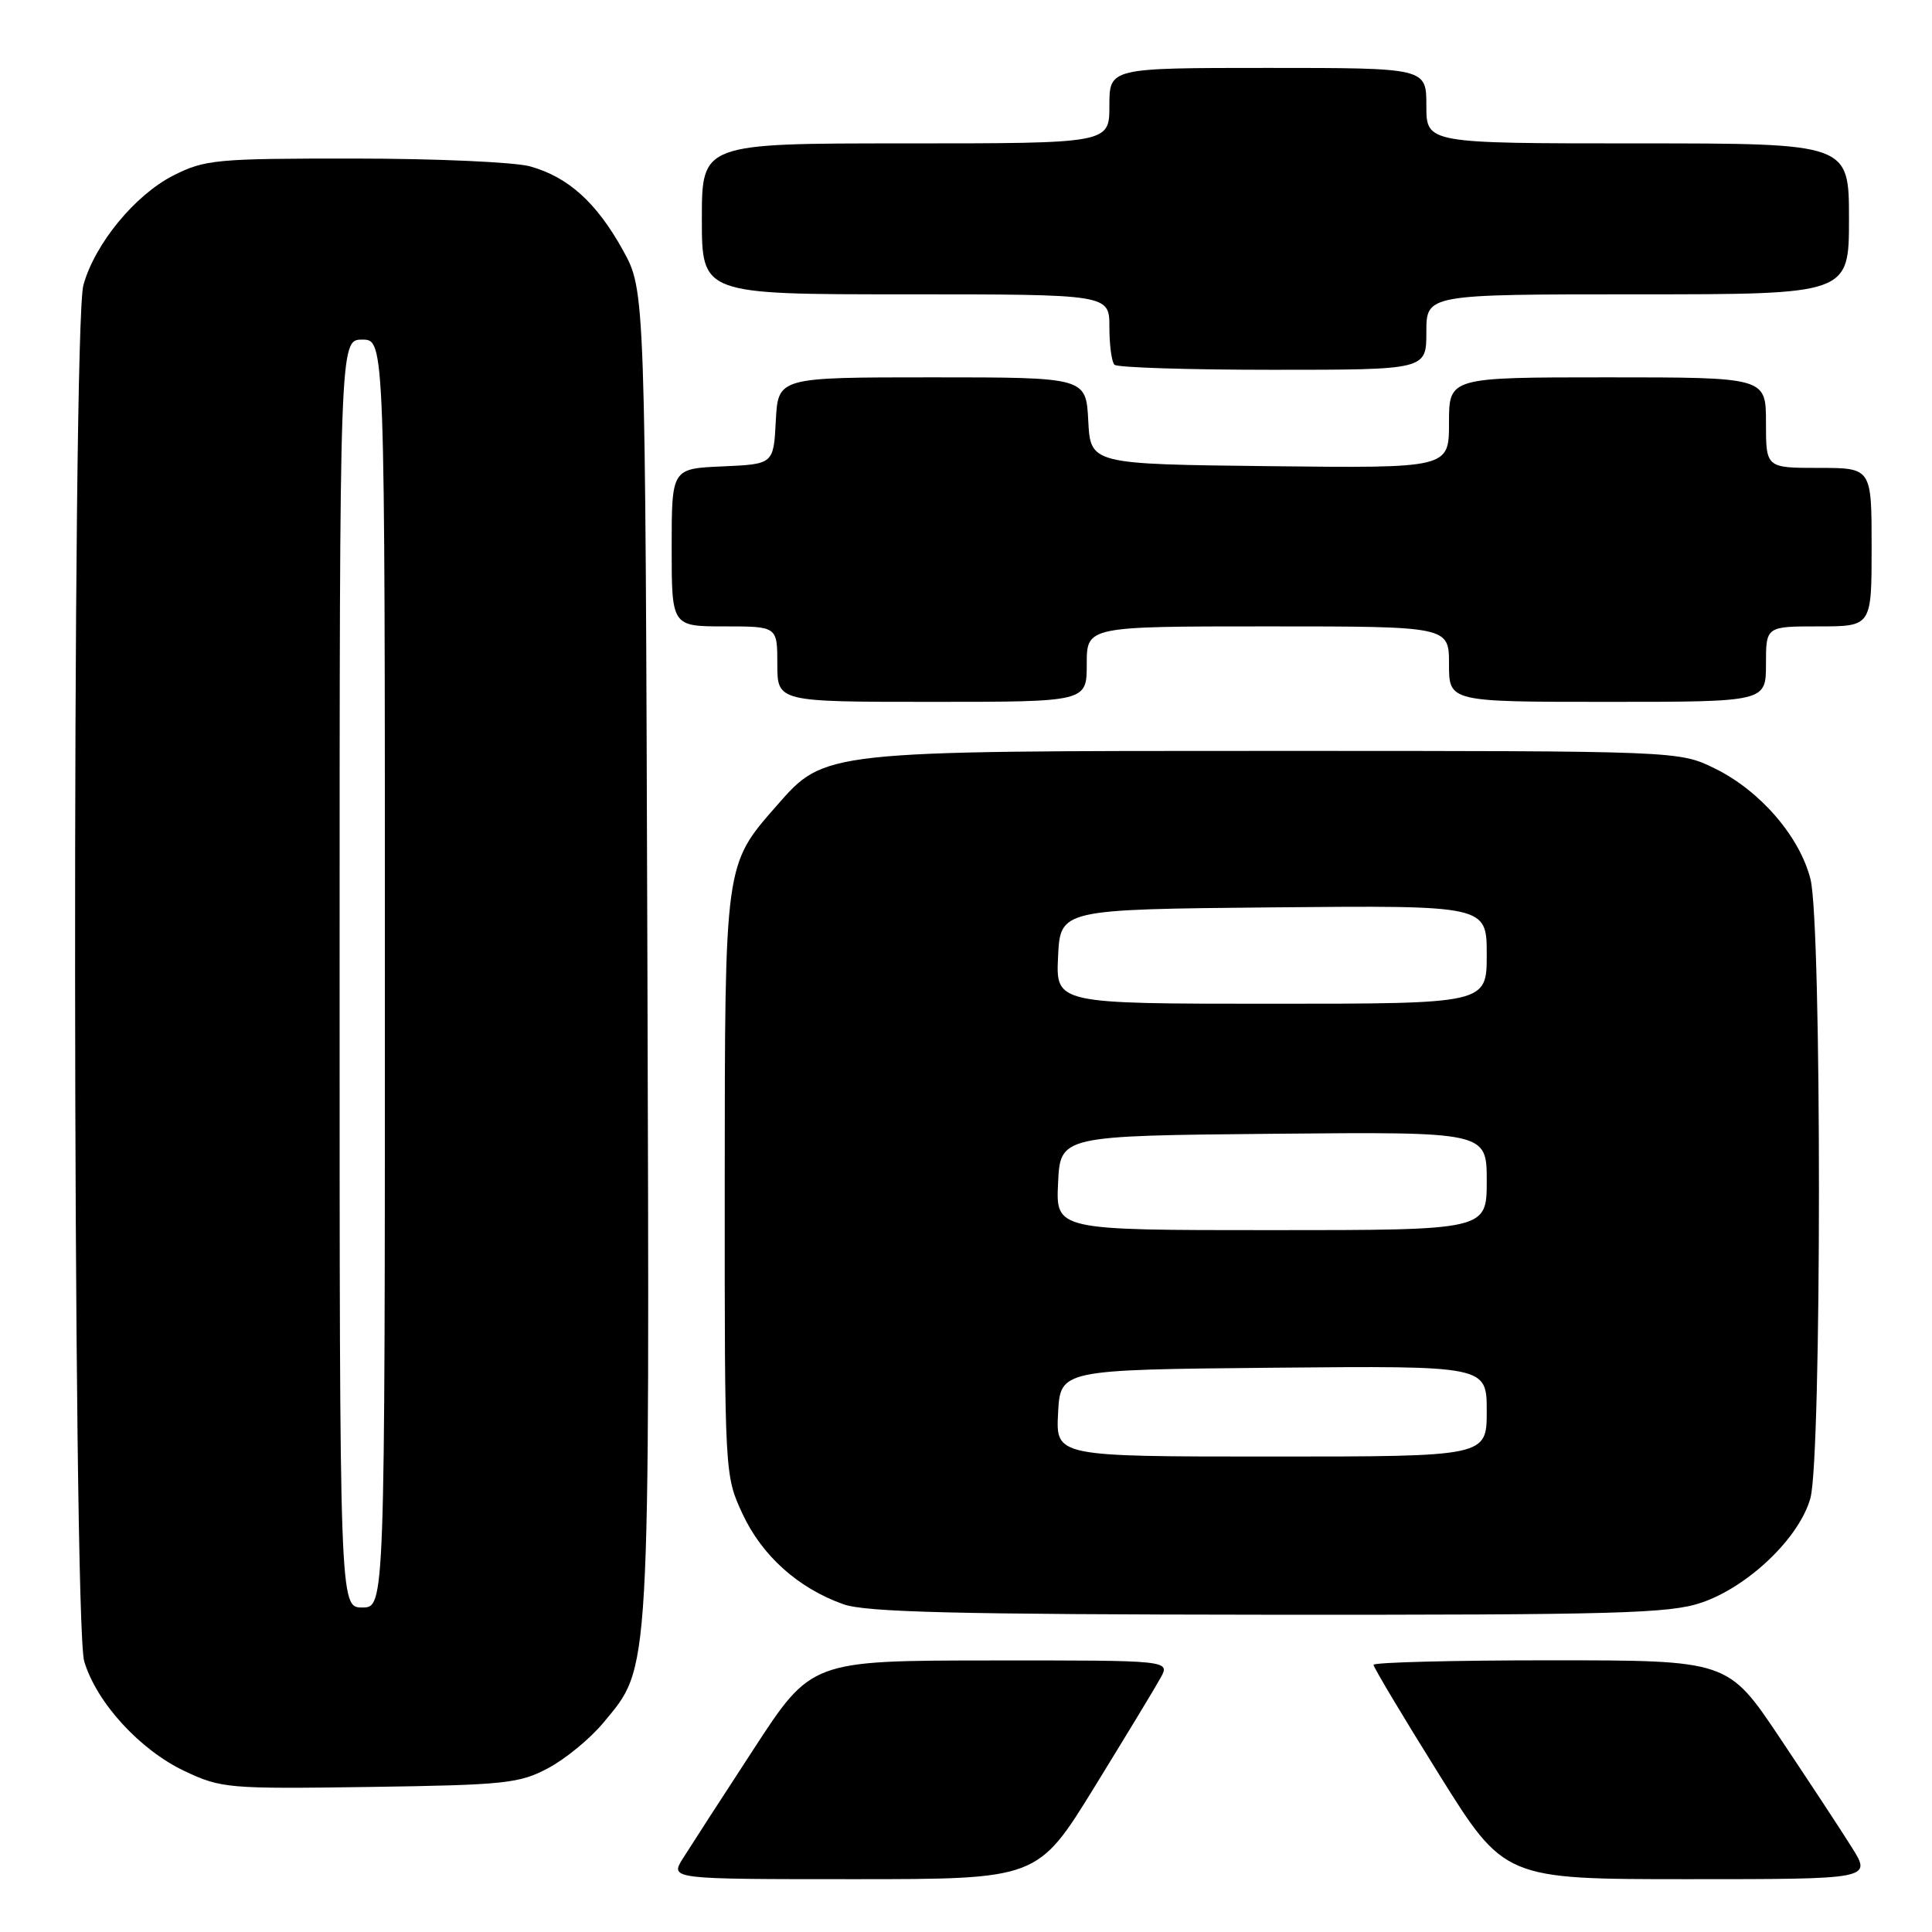 <?xml version="1.0" encoding="UTF-8" standalone="no"?>
<!DOCTYPE svg PUBLIC "-//W3C//DTD SVG 1.1//EN" "http://www.w3.org/Graphics/SVG/1.1/DTD/svg11.dtd" >
<svg xmlns="http://www.w3.org/2000/svg" xmlns:xlink="http://www.w3.org/1999/xlink" version="1.1" viewBox="0 0 256 256">
 <g >
 <path fill="currentColor"
d=" M 145.00 236.83 C 149.12 230.13 153.08 223.61 153.78 222.33 C 155.06 220.00 155.06 220.00 131.28 220.02 C 107.50 220.04 107.50 220.04 99.86 231.77 C 95.65 238.22 91.44 244.74 90.49 246.25 C 88.77 249.00 88.77 249.00 113.13 249.00 C 137.50 249.00 137.50 249.00 145.00 236.83 Z  M 245.35 244.75 C 243.89 242.41 239.59 235.89 235.82 230.25 C 228.96 220.00 228.96 220.00 205.48 220.00 C 192.56 220.00 182.00 220.27 182.00 220.60 C 182.00 220.93 185.90 227.46 190.67 235.10 C 199.34 249.00 199.34 249.00 223.68 249.00 C 248.03 249.00 248.03 249.00 245.35 244.75 Z  M 72.65 234.28 C 74.94 233.06 78.22 230.36 79.94 228.28 C 86.23 220.69 86.08 223.26 85.78 126.40 C 85.50 38.50 85.50 38.50 82.55 33.17 C 79.04 26.83 75.29 23.45 70.22 22.04 C 68.17 21.48 57.71 21.01 46.96 21.01 C 28.68 21.00 27.14 21.14 22.98 23.25 C 17.90 25.82 12.56 32.31 11.05 37.78 C 9.51 43.30 9.62 215.00 11.16 220.14 C 12.80 225.61 18.52 231.86 24.44 234.67 C 29.32 236.97 30.21 237.05 49.00 236.78 C 66.93 236.52 68.83 236.32 72.65 234.28 Z  M 225.45 212.36 C 231.68 210.24 238.45 203.74 239.89 198.50 C 241.39 193.03 241.40 122.47 239.90 116.50 C 238.47 110.85 233.25 104.79 227.25 101.84 C 222.50 99.50 222.50 99.50 169.00 99.50 C 108.96 99.50 109.31 99.46 102.92 106.75 C 96.00 114.63 96.05 114.29 96.03 157.00 C 96.02 195.47 96.02 195.50 98.40 200.62 C 100.98 206.15 105.76 210.44 111.75 212.57 C 114.70 213.63 126.78 213.92 168.07 213.96 C 214.21 213.99 221.23 213.80 225.45 212.36 Z  M 144.00 88.00 C 144.00 83.00 144.00 83.00 168.00 83.00 C 192.00 83.00 192.00 83.00 192.00 88.00 C 192.00 93.00 192.00 93.00 213.00 93.00 C 234.00 93.00 234.00 93.00 234.00 88.00 C 234.00 83.00 234.00 83.00 241.00 83.00 C 248.00 83.00 248.00 83.00 248.00 72.50 C 248.00 62.00 248.00 62.00 241.00 62.00 C 234.00 62.00 234.00 62.00 234.00 56.00 C 234.00 50.00 234.00 50.00 213.00 50.00 C 192.00 50.00 192.00 50.00 192.00 56.02 C 192.00 62.04 192.00 62.04 168.25 61.77 C 144.50 61.50 144.50 61.50 144.20 55.75 C 143.90 50.00 143.90 50.00 123.50 50.00 C 103.10 50.00 103.10 50.00 102.80 55.75 C 102.50 61.50 102.50 61.50 95.75 61.80 C 89.00 62.09 89.00 62.09 89.00 72.55 C 89.00 83.00 89.00 83.00 96.00 83.00 C 103.00 83.00 103.00 83.00 103.00 88.00 C 103.00 93.00 103.00 93.00 123.50 93.00 C 144.00 93.00 144.00 93.00 144.00 88.00 Z  M 189.00 44.00 C 189.00 39.00 189.00 39.00 217.00 39.00 C 245.00 39.00 245.00 39.00 245.00 29.00 C 245.00 19.00 245.00 19.00 217.00 19.00 C 189.00 19.00 189.00 19.00 189.00 14.00 C 189.00 9.00 189.00 9.00 168.00 9.00 C 147.00 9.00 147.00 9.00 147.00 14.00 C 147.00 19.00 147.00 19.00 120.00 19.00 C 93.00 19.00 93.00 19.00 93.00 29.00 C 93.00 39.00 93.00 39.00 120.00 39.00 C 147.00 39.00 147.00 39.00 147.00 43.33 C 147.00 45.72 147.30 47.97 147.67 48.33 C 148.03 48.70 157.48 49.00 168.67 49.00 C 189.00 49.00 189.00 49.00 189.00 44.00 Z  M 45.00 129.00 C 45.00 45.00 45.00 45.00 48.00 45.00 C 51.00 45.00 51.00 45.00 51.00 129.00 C 51.00 213.00 51.00 213.00 48.00 213.00 C 45.00 213.00 45.00 213.00 45.00 129.00 Z  M 140.20 187.25 C 140.50 181.50 140.50 181.50 168.75 181.23 C 197.00 180.97 197.00 180.97 197.00 186.98 C 197.00 193.00 197.00 193.00 168.45 193.00 C 139.90 193.00 139.90 193.00 140.20 187.25 Z  M 140.20 156.75 C 140.50 150.50 140.50 150.50 168.75 150.23 C 197.00 149.97 197.00 149.97 197.00 156.48 C 197.00 163.00 197.00 163.00 168.45 163.00 C 139.90 163.00 139.90 163.00 140.20 156.75 Z  M 140.20 126.75 C 140.50 120.50 140.50 120.50 168.75 120.23 C 197.00 119.97 197.00 119.97 197.00 126.48 C 197.00 133.00 197.00 133.00 168.45 133.00 C 139.90 133.00 139.90 133.00 140.20 126.75 Z "/>
</g>
</svg>